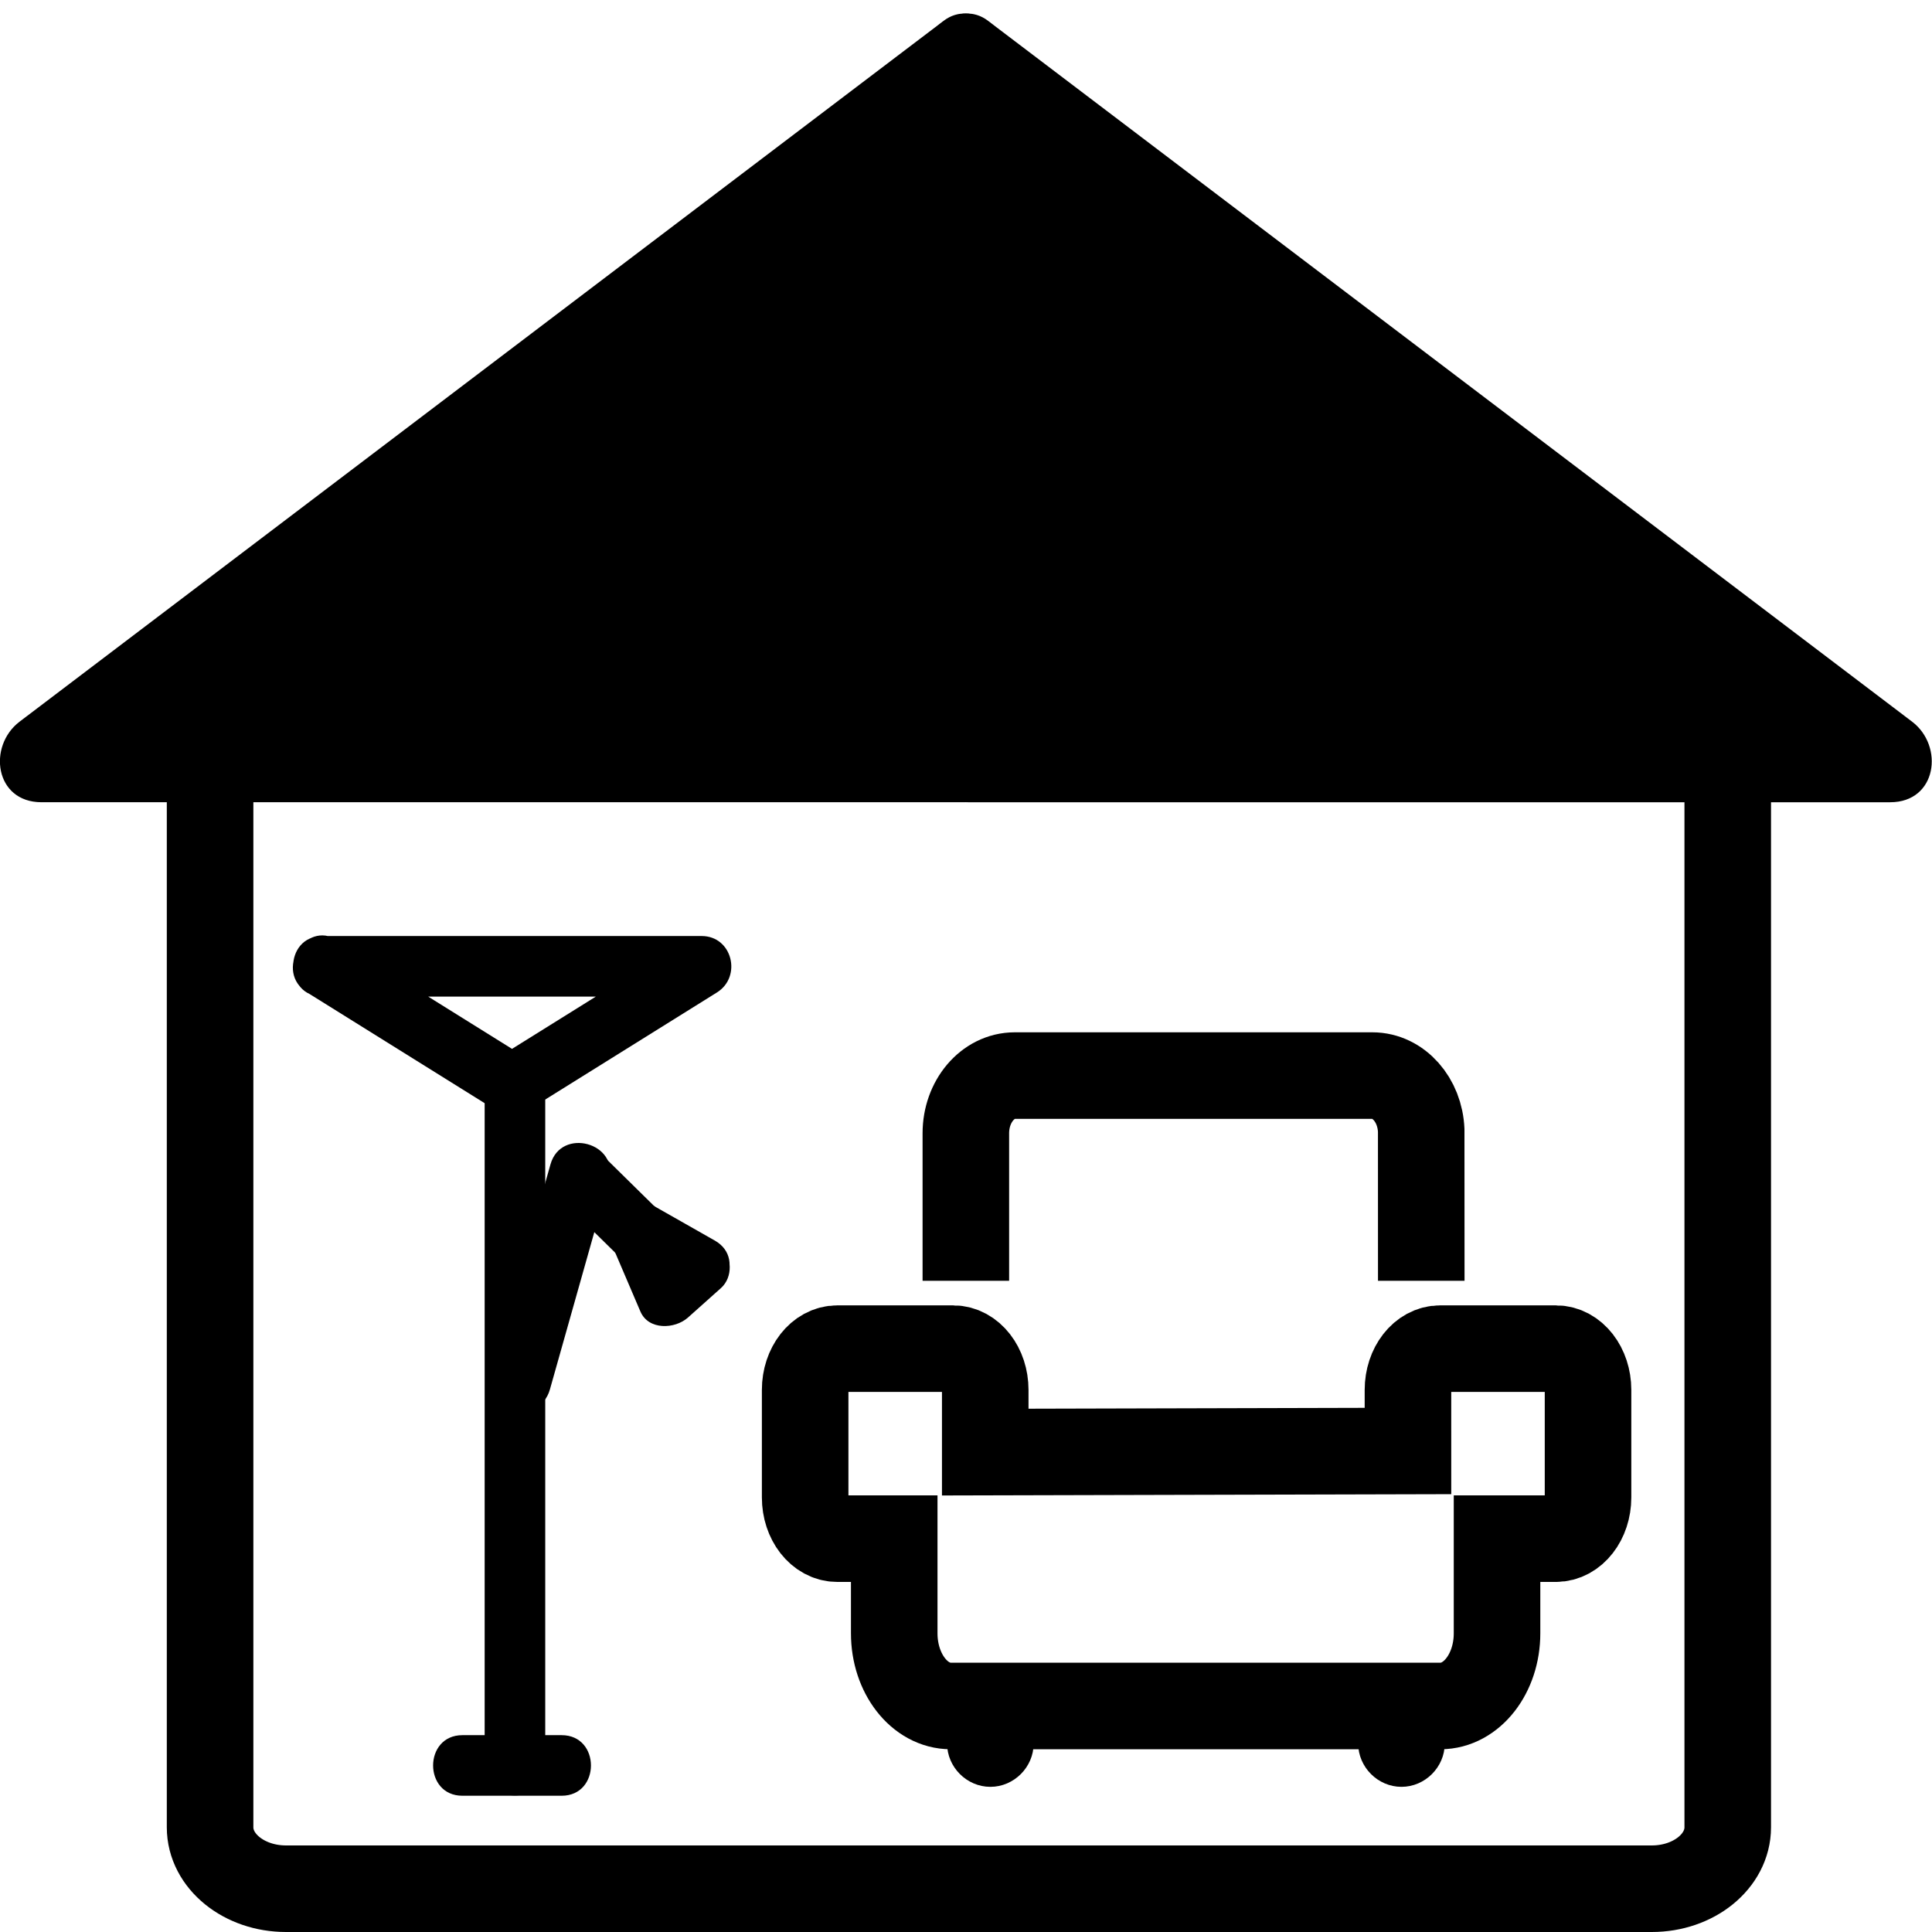 <?xml version="1.0" encoding="UTF-8" standalone="no"?>
<svg
   xmlns:dc="http://purl.org/dc/elements/1.1/"
   xmlns:cc="http://creativecommons.org/ns#"
   xmlns:rdf="http://www.w3.org/1999/02/22-rdf-syntax-ns#"
   xmlns:svg="http://www.w3.org/2000/svg"
   xmlns="http://www.w3.org/2000/svg"
   xmlns:sodipodi="http://sodipodi.sourceforge.net/DTD/sodipodi-0.dtd"
   xmlns:inkscape="http://www.inkscape.org/namespaces/inkscape"
   viewBox="20 20 321 321"
   version="1.1"
   id="svg3815"
   sodipodi:docname="heating_mode-1.svg"
   inkscape:version="0.92.4 (5da689c313, 2019-01-14)">
  <defs
     id="defs3819" />
  <sodipodi:namedview
     pagecolor="#ffffff"
     bordercolor="#666666"
     borderopacity="1"
     objecttolerance="10"
     gridtolerance="10"
     guidetolerance="10"
     inkscape:pageopacity="0"
     inkscape:pageshadow="2"
     inkscape:window-width="1048"
     inkscape:window-height="665"
     id="namedview3817"
     showgrid="false"
     inkscape:zoom="1"
     inkscape:cx="190"
     inkscape:cy="160.5"
     inkscape:window-x="140"
     inkscape:window-y="82"
     inkscape:window-maximized="0"
     inkscape:current-layer="svg3815" />
  <g
     id="g3785"
     style="fill:#000000"
     transform="matrix(1.438,0,0,1.438,-79.084,-77.626)">
    <path
       d="m 180.744,155.583 -0.244,-81 106.801,81 z"
       id="path3777"
       inkscape:connector-curvature="0" />
    <path
       d="m 185.744,155.583 c -0.081,-27 -0.163,-54 -0.244,-81 -2.508,1.439 -5.016,2.878 -7.523,4.317 35.59,26.992 71.18,53.984 106.77,80.976 0.011,0.008 0.021,0.016 0.031,0.024 0.841,-3.106 1.683,-6.211 2.523,-9.317 -35.519,0 -71.038,0 -106.557,0 -6.449,0 -6.449,10 0,10 35.519,0 71.038,0 106.557,0 5.402,0 6.252,-6.489 2.523,-9.317 -35.59,-26.992 -71.18,-53.984 -106.77,-80.976 -0.011,-0.008 -0.021,-0.016 -0.031,-0.024 -3.125,-2.371 -7.534,0.868 -7.523,4.317 0.082,27 0.163,54 0.244,81 0.02,6.448 10.02,6.45 10,0 z"
       id="path3779"
       inkscape:connector-curvature="0" />
    <path
       d="M 180.256,155.583 180.5,74.584 73.699,155.583 Z"
       id="path3781"
       inkscape:connector-curvature="0" />
    <path
       d="m 185.256,155.583 c 0.081,-27 0.163,-54 0.244,-81 0.011,-3.45 -4.397,-6.688 -7.523,-4.317 -35.59,26.992 -71.18,53.984 -106.77,80.976 -0.011,0.008 -0.021,0.016 -0.031,0.023 -3.729,2.828 -2.879,9.317 2.523,9.317 35.519,0 71.038,0 106.557,0 6.448,0 6.448,-10 0,-10 -35.519,0 -71.038,0 -106.557,0 0.841,3.106 1.683,6.211 2.523,9.317 35.59,-26.992 71.18,-53.984 106.77,-80.976 0.011,-0.008 0.021,-0.016 0.031,-0.023 -2.508,-1.439 -5.016,-2.878 -7.523,-4.317 -0.082,27 -0.163,54 -0.244,81 -0.02,6.45 9.98,6.448 10,0 z"
       id="path3783"
       inkscape:connector-curvature="0" />
  </g>
  <path
     d="m 307.062,323.604 c 0,5.637 -5.648,10.205 -12.614,10.205 H 67.519 c -6.966,0 -12.614,-4.569 -12.614,-10.205 V 137.533 c 0,-5.635 252.157,-5.635 252.157,0 z"
     id="path3787"
     inkscape:connector-curvature="0"
     style="fill:none;stroke:#000000;stroke-width:14.382" />
  <g
     id="g3801"
     style="fill:#000000"
     transform="matrix(1.438,0,0,1.438,-79.084,-77.626)">
    <path
       d="m 133.798,268.374 c -3.822,0 -7.645,0 -11.467,0 -4.514,0 -4.514,7 0,7 3.822,0 7.645,0 11.467,0 4.515,0 4.515,-7 0,-7 z"
       id="path3789"
       inkscape:connector-curvature="0" />
    <path
       d="m 132.507,202.423 c -2.271,8.048 -4.543,16.096 -6.815,24.143 -1.229,4.354 5.525,6.198 6.75,1.861 2.271,-8.048 4.543,-16.096 6.815,-24.143 1.229,-4.353 -5.526,-6.198 -6.75,-1.861 z"
       id="path3791"
       inkscape:connector-curvature="0" />
    <path
       d="m 124.902,193.538 c 0,26.14 0,52.28 0,78.42 0,4.514 7,4.514 7,0 0,-26.14 0,-52.28 0,-78.42 0,-4.514 -7,-4.514 -7,0 z"
       id="path3793"
       inkscape:connector-curvature="0" />
    <path
       d="m 104.39,182.562 c 7.303,4.554 14.605,9.108 21.908,13.662 1.031,0.643 2.502,0.643 3.533,0 7.303,-4.554 14.605,-9.108 21.908,-13.662 2.918,-1.819 1.786,-6.522 -1.767,-6.522 -14.605,0 -29.21,0 -43.815,0 -4.514,0 -4.514,7 0,7 14.605,0 29.21,0 43.815,0 -0.589,-2.173 -1.178,-4.348 -1.767,-6.521 -7.302,4.554 -14.605,9.107 -21.908,13.661 1.178,0 2.355,0 3.533,0 -7.303,-4.554 -14.605,-9.107 -21.908,-13.661 -3.841,-2.397 -7.352,3.66 -3.532,6.043 z"
       id="path3795"
       inkscape:connector-curvature="0" />
    <path
       d="m 148.364,211.053 c -3.343,-3.289 -6.686,-6.578 -10.028,-9.867 -3.219,-3.168 -8.171,1.779 -4.95,4.949 3.343,3.289 6.686,6.578 10.028,9.867 3.219,3.168 8.171,-1.779 4.95,-4.949 z"
       id="path3797"
       inkscape:connector-curvature="0" />
    <path
       d="m 151.492,211.224 c -2.318,-1.316 -4.636,-2.633 -6.954,-3.949 -1.371,-0.778 -3.119,-0.575 -4.242,0.548 -1.216,1.216 -1.177,2.769 -0.547,4.241 1.048,2.45 2.096,4.901 3.144,7.352 0.939,2.197 3.993,2.051 5.497,0.708 1.27,-1.134 2.54,-2.268 3.81,-3.402 1.423,-1.271 1.291,-3.658 0,-4.949 -1.406,-1.405 -3.528,-1.27 -4.95,0 -1.27,1.134 -2.54,2.268 -3.81,3.402 1.833,0.236 3.665,0.472 5.497,0.708 -1.048,-2.45 -2.096,-4.901 -3.144,-7.352 -1.596,1.597 -3.192,3.192 -4.789,4.789 2.318,1.316 4.636,2.633 6.954,3.949 3.932,2.232 7.458,-3.817 3.534,-6.045 z"
       id="path3799"
       inkscape:connector-curvature="0" />
  </g>
  <g
     id="g3807"
     style="fill:none;stroke:#000000;stroke-width:10"
     transform="matrix(1.438,0,0,1.438,-79.084,-77.626)">
    <path
       d="M 248.682,223.715 H 235.29 c -2.048,0 -3.708,2.132 -3.708,4.762 l 0.001,7.065 -48.843,0.125 v -7.19 c 0,-2.63 -1.66,-4.762 -3.708,-4.762 h -13.391 c -2.047,0 -3.708,2.132 -3.708,4.762 v 12.43 c 0,2.629 1.66,4.761 3.708,4.761 h 6.584 v 10.942 c 0,4.636 2.927,8.393 6.538,8.393 h 56.573 c 3.61,0 6.538,-3.757 6.538,-8.393 v -10.942 h 6.807 c 2.047,0 3.707,-2.132 3.707,-4.761 v -12.43 c 0.001,-2.63 -1.659,-4.762 -3.706,-4.762 z"
       id="path3803"
       inkscape:connector-curvature="0" />
    <path
       d="m 233.12,215.872 c 0,-0.11 -0.003,-17.265 -0.007,-17.375 -0.146,-3.525 -2.615,-6.332 -5.64,-6.332 h -41.327 c -3.119,0 -5.646,2.983 -5.646,6.665 v 17.042"
       id="path3805"
       inkscape:connector-curvature="0" />
  </g>
  <g
     id="g3813"
     style="fill:#000000"
     transform="matrix(1.438,0,0,1.438,-79.084,-77.626)">
    <path
       d="m 178.333,266.945 c 0,0.8 0,1.601 0,2.4 0,2.726 2.274,5 5,5 2.726,0 5,-2.274 5,-5 0,-0.8 0,-1.601 0,-2.4 0,-2.726 -2.274,-5 -5,-5 -2.726,0 -5,2.275 -5,5 z"
       id="path3809"
       inkscape:connector-curvature="0" />
    <path
       d="m 225.833,266.945 c 0,0.8 0,1.601 0,2.4 0,2.726 2.274,5 5,5 2.726,0 5,-2.274 5,-5 0,-0.8 0,-1.601 0,-2.4 0,-2.726 -2.274,-5 -5,-5 -2.726,0 -5,2.275 -5,5 z"
       id="path3811"
       inkscape:connector-curvature="0" />
  </g>
</svg>
